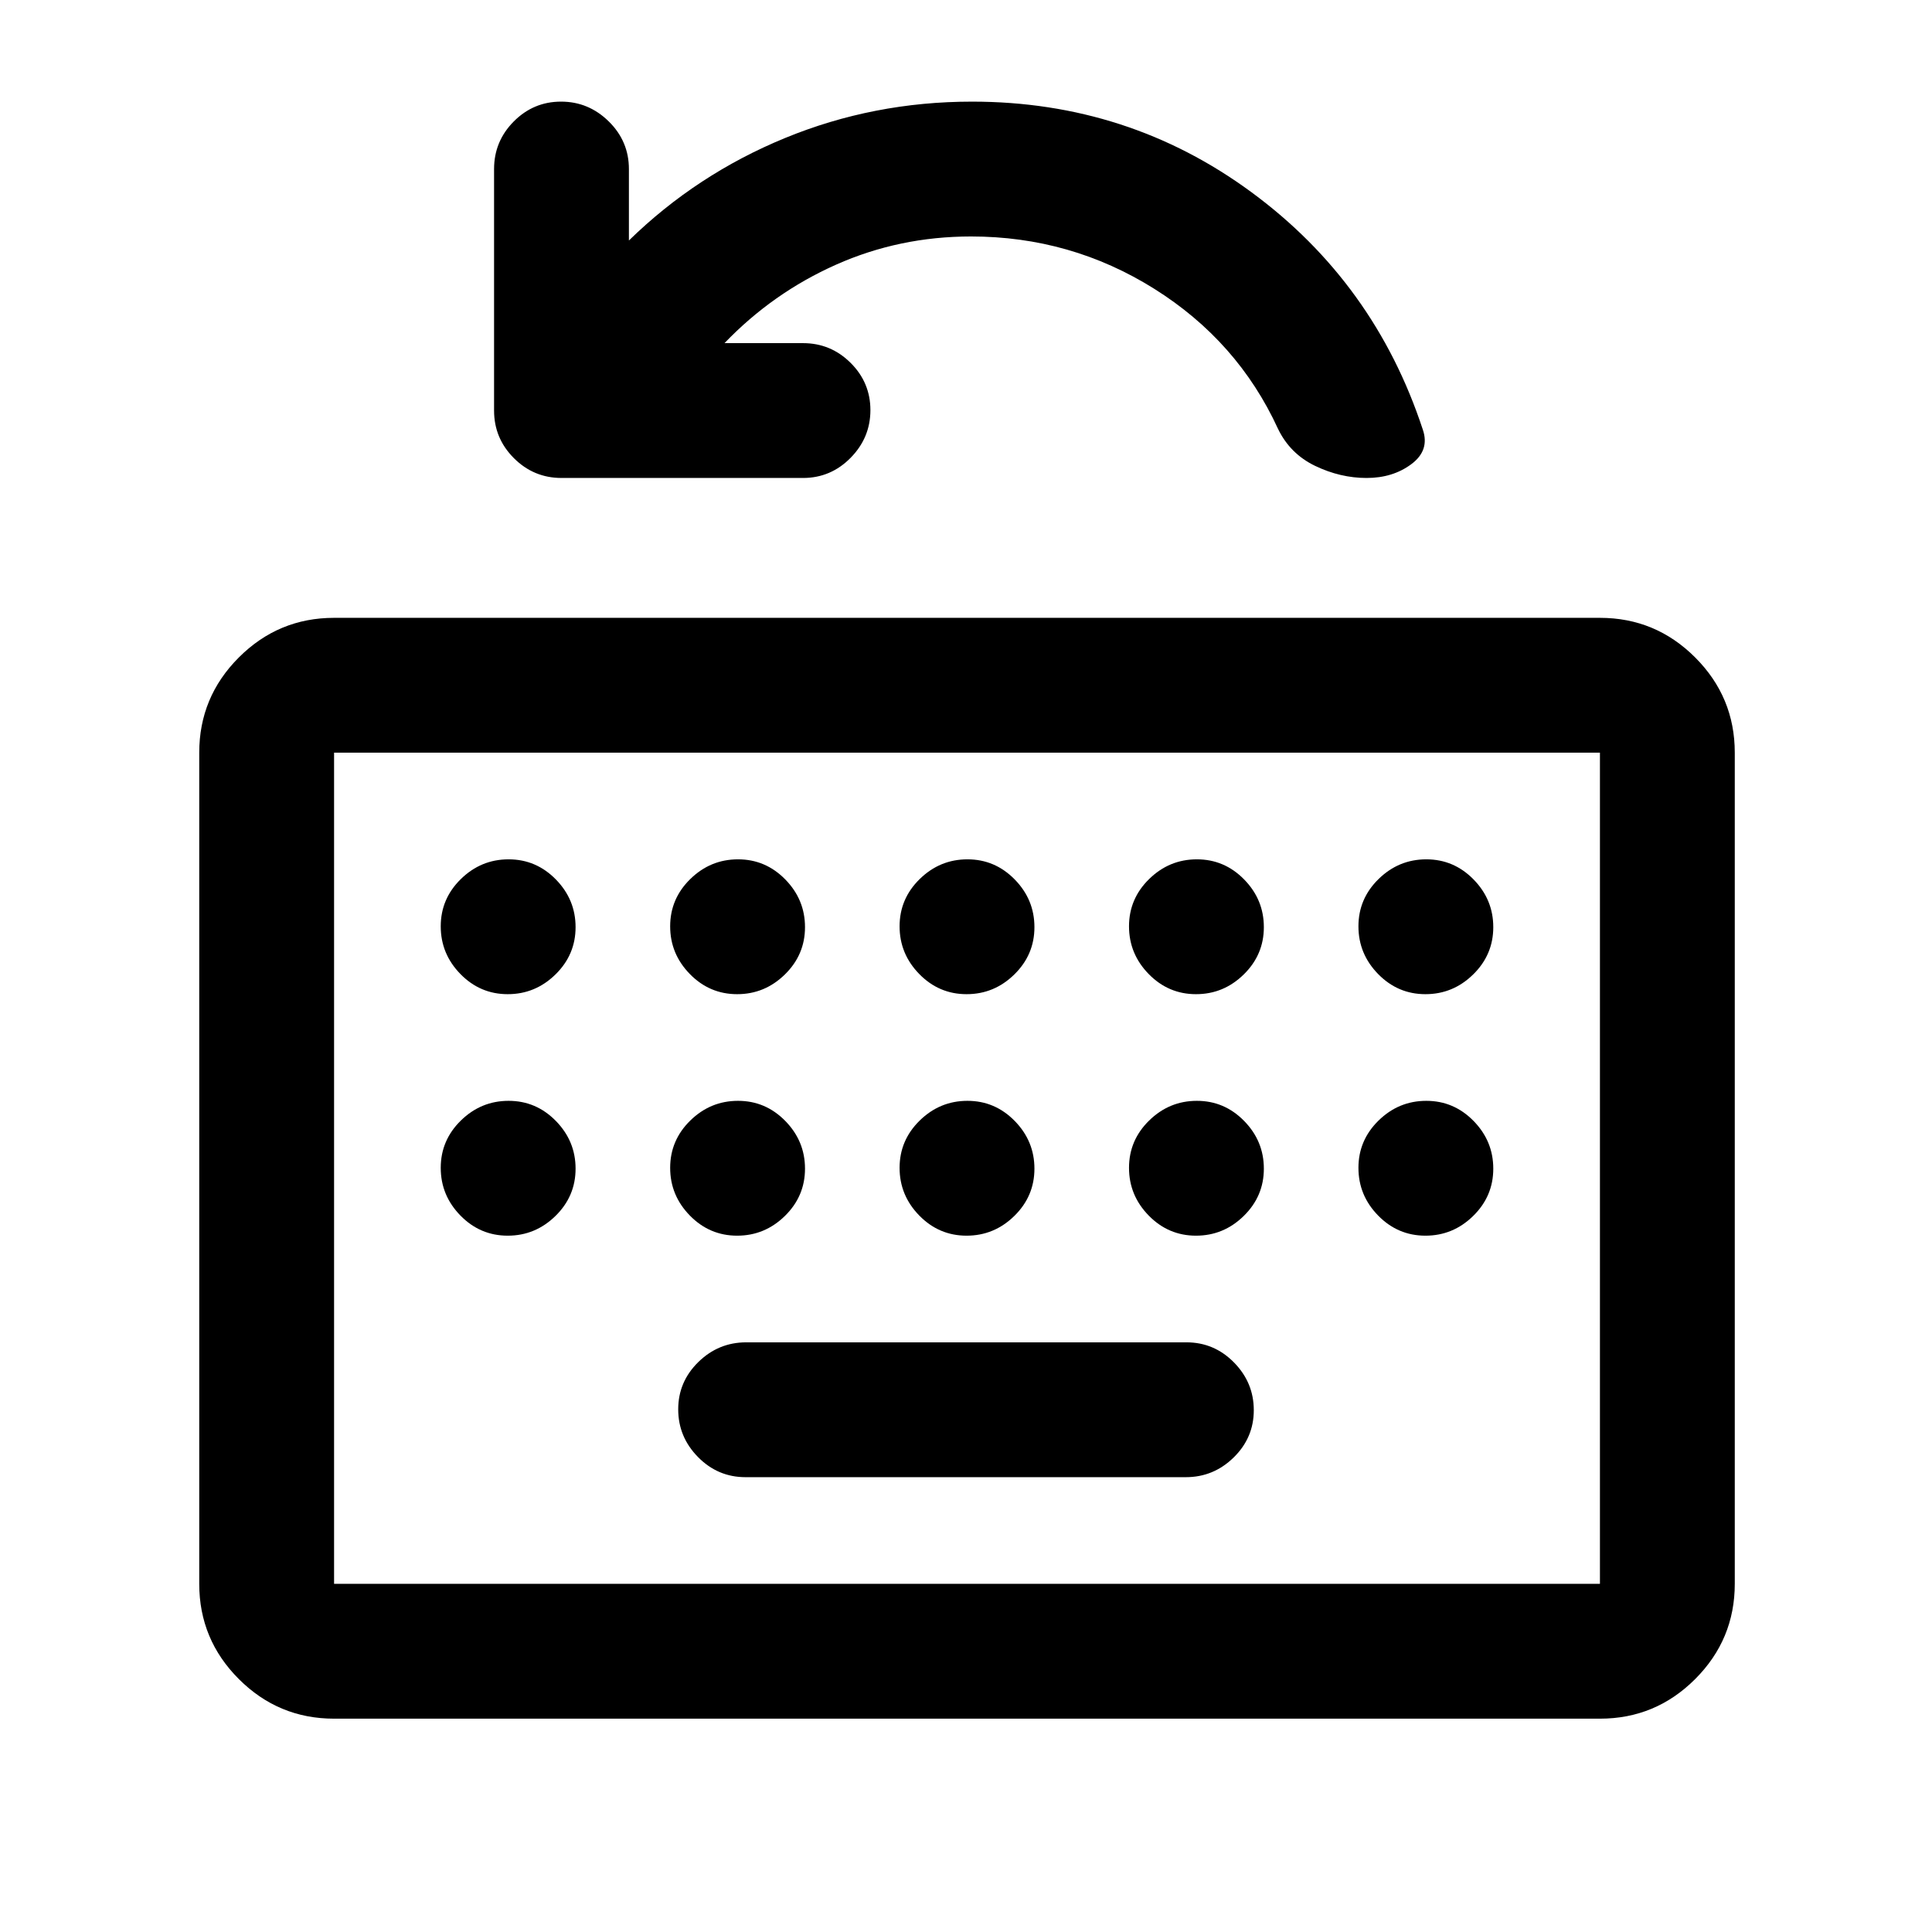 <svg xmlns="http://www.w3.org/2000/svg" height="20" viewBox="0 -960 960 960" width="20"><path d="M166-106q-27.64 0-47.32-19.68T99-173v-413q0-27.64 19.68-47.32T166-653h629q27.64 0 47.32 19.68T862-586v413q0 27.64-19.68 47.32T795-106H166Zm0-67h629v-413H166v413Zm204.46-53h218.76q13.78 0 23.78-9.79 10-9.79 10-23.5T613.16-283q-9.84-10-23.62-10H370.78Q357-293 347-283.21q-10 9.79-10 23.5t9.84 23.71q9.84 10 23.62 10ZM166-173v-413 413Zm194-616.5h39q13.8 0 23.65 9.79 9.85 9.79 9.85 23.5t-9.85 23.71q-9.85 10-23.65 10H279q-13.8 0-23.65-9.85-9.85-9.85-9.85-23.65v-120q0-13.8 9.79-23.65 9.79-9.85 23.5-9.85t23.71 9.85q10 9.85 10 23.65v35.5q33.68-32.88 77.64-50.94Q434.1-909.5 483-909.5q77.67 0 138.83 45 61.17 45 85.17 118 3.5 10.27-5.71 17.13-9.2 6.87-22.25 6.87-13.04 0-25.54-6T635-747q-20-43.5-61.46-69.5t-91.04-26q-35.57 0-67.04 14-31.46 14-55.46 39ZM252.29-466q13.71 0 23.71-9.79t10-23.5q0-13.71-9.79-23.71t-23.5-10Q239-533 229-523.21t-10 23.5q0 13.71 9.79 23.71t23.5 10Zm114 0q13.71 0 23.71-9.79t10-23.5q0-13.71-9.79-23.71t-23.5-10Q353-533 343-523.21t-10 23.5q0 13.71 9.79 23.71t23.5 10Zm114 0q13.71 0 23.71-9.79t10-23.5q0-13.71-9.79-23.71t-23.5-10Q467-533 457-523.21t-10 23.5q0 13.71 9.79 23.71t23.5 10Zm114 0q13.71 0 23.71-9.79t10-23.5q0-13.71-9.79-23.71t-23.5-10Q581-533 571-523.21t-10 23.5q0 13.71 9.79 23.71t23.5 10Zm114 0q13.71 0 23.71-9.79t10-23.5q0-13.71-9.79-23.71t-23.5-10Q695-533 685-523.21t-10 23.5q0 13.71 9.79 23.71t23.5 10Zm-456 120q13.71 0 23.71-9.79t10-23.5q0-13.71-9.79-23.71t-23.5-10Q239-413 229-403.21t-10 23.5q0 13.71 9.79 23.71t23.5 10Zm114 0q13.71 0 23.71-9.79t10-23.5q0-13.71-9.79-23.71t-23.5-10Q353-413 343-403.21t-10 23.5q0 13.71 9.79 23.71t23.5 10Zm114 0q13.71 0 23.71-9.79t10-23.5q0-13.71-9.79-23.71t-23.5-10Q467-413 457-403.21t-10 23.5q0 13.71 9.79 23.71t23.5 10Zm114 0q13.71 0 23.71-9.79t10-23.5q0-13.71-9.79-23.71t-23.5-10Q581-413 571-403.21t-10 23.5q0 13.71 9.79 23.71t23.5 10ZM675-379.71q0 13.71 9.79 23.71t23.5 10q13.71 0 23.71-9.79t10-23.5q0-13.71-9.79-23.71t-23.5-10Q695-413 685-403.21t-10 23.5Z"/></svg>